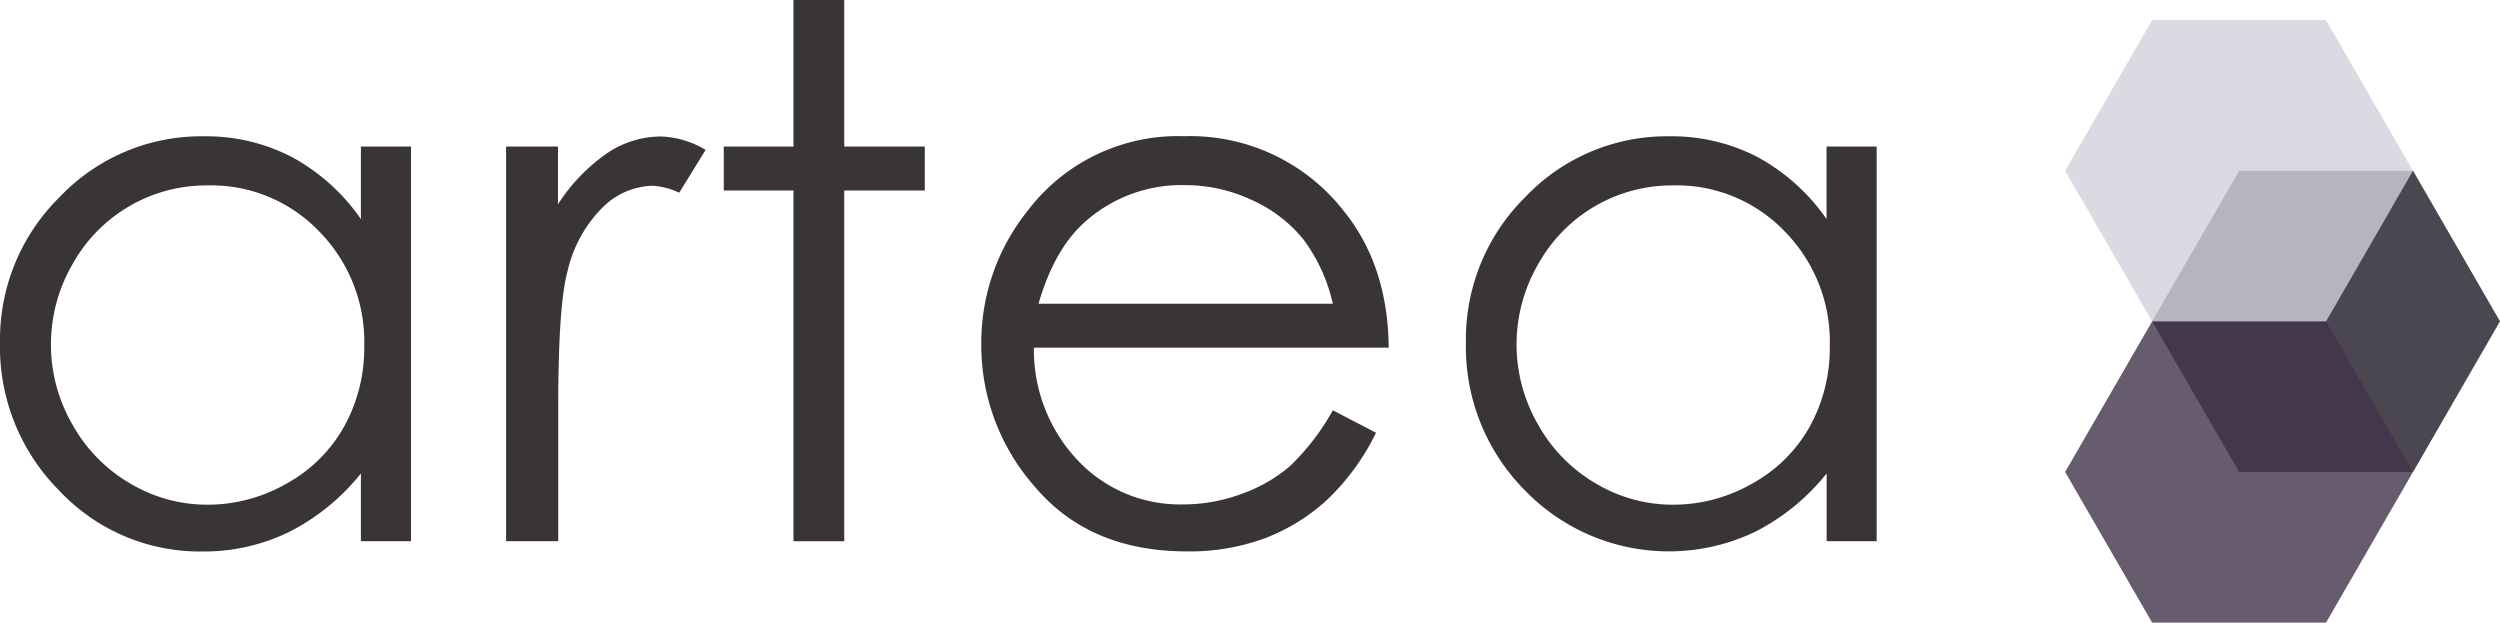 <svg id="Layer_1" data-name="Layer 1" xmlns="http://www.w3.org/2000/svg" viewBox="0 0 270.36 67.33"><defs><style>.cls-1{fill:#1f1925;}.cls-1,.cls-2,.cls-3{opacity:0.8;}.cls-2{fill:#40344a;}.cls-3{fill:#cfd1da;}.cls-4{opacity:0.9;}.cls-5{fill:#231f20;}</style></defs><title>Logo2</title><polygon class="cls-1" points="242.15 51.04 232.74 34.75 242.15 18.47 260.96 18.47 270.36 34.75 260.96 51.04 242.15 51.04"/><polygon class="cls-2" points="232.74 67.33 223.33 51.04 232.74 34.76 251.55 34.76 260.95 51.04 251.55 67.33 232.74 67.33"/><polygon class="cls-3" points="232.74 34.76 223.33 18.47 232.74 2.18 251.55 2.18 260.95 18.47 251.55 34.76 232.74 34.76"/><g class="cls-4"><path class="cls-5" d="M53.64,19.56V62.24H48.22V54.91a23.54,23.54,0,0,1-7.75,6.32,21,21,0,0,1-9.4,2.12A20.84,20.84,0,0,1,15.6,56.77a22,22,0,0,1-6.41-16A21.63,21.63,0,0,1,15.66,25a21.11,21.11,0,0,1,15.58-6.55,20.14,20.14,0,0,1,9.51,2.24,21.65,21.65,0,0,1,7.47,6.71V19.56h5.41Zm-22,4.2a16.56,16.56,0,0,0-14.64,8.58,17.3,17.3,0,0,0,0,17.24A16.83,16.83,0,0,0,23.28,56a16.23,16.23,0,0,0,8.37,2.29A17.15,17.15,0,0,0,40.19,56a15.9,15.9,0,0,0,6.21-6.15,17.56,17.56,0,0,0,2.18-8.74A17,17,0,0,0,43.7,28.73,16.16,16.16,0,0,0,31.69,23.76Z" transform="translate(-9.19 -3.71)"/><path class="cls-5" d="M63.92,19.56h5.61V25.8a19.69,19.69,0,0,1,5.3-5.51,10.44,10.44,0,0,1,5.81-1.82,10,10,0,0,1,4.86,1.45l-2.86,4.63a7.65,7.65,0,0,0-2.9-.75,7.94,7.94,0,0,0-5.3,2.26,14.26,14.26,0,0,0-3.88,7q-1,3.65-1,14.75V62.24H63.92V19.56Z" transform="translate(-9.19 -3.71)"/><path class="cls-5" d="M95,3.71h5.49V19.56h8.71v4.75h-8.71V62.24H95V24.31H87.46V19.56H95V3.71Z" transform="translate(-9.19 -3.71)"/><path class="cls-5" d="M153.33,48.08L158,50.51a25.24,25.24,0,0,1-5.26,7.22A20.89,20.89,0,0,1,146,61.91a23.42,23.42,0,0,1-8.44,1.43q-10.45,0-16.33-6.85A23.1,23.1,0,0,1,115.31,41a22.82,22.82,0,0,1,5-14.48,20.39,20.39,0,0,1,16.92-8.08,21.06,21.06,0,0,1,17.43,8.28q4.63,5.85,4.71,14.59H121a17.38,17.38,0,0,0,4.75,12.19,15.16,15.16,0,0,0,11.35,4.76,18.24,18.24,0,0,0,6.34-1.13,16.67,16.67,0,0,0,5.24-3A25.6,25.6,0,0,0,153.33,48.08Zm0-11.5a18.22,18.22,0,0,0-3.2-7,15.16,15.16,0,0,0-5.56-4.24,17,17,0,0,0-7.27-1.61,15.65,15.65,0,0,0-10.8,4q-3.3,2.94-5,8.83h31.82Z" transform="translate(-9.19 -3.71)"/><path class="cls-5" d="M212.14,19.56V62.24h-5.41V54.91A23.55,23.55,0,0,1,199,61.22a21.65,21.65,0,0,1-24.87-4.45,22,22,0,0,1-6.41-16A21.63,21.63,0,0,1,174.16,25a21.11,21.11,0,0,1,15.58-6.55,20.14,20.14,0,0,1,9.51,2.24,21.65,21.65,0,0,1,7.47,6.71V19.56h5.41Zm-22,4.2a16.56,16.56,0,0,0-14.64,8.58,17.29,17.29,0,0,0,0,17.24A16.82,16.82,0,0,0,181.78,56a16.22,16.22,0,0,0,8.37,2.29A17.15,17.15,0,0,0,198.69,56a15.9,15.9,0,0,0,6.21-6.15,17.57,17.57,0,0,0,2.17-8.74,17,17,0,0,0-4.88-12.38A16.16,16.16,0,0,0,190.19,23.76Z" transform="translate(-9.19 -3.71)"/></g></svg>